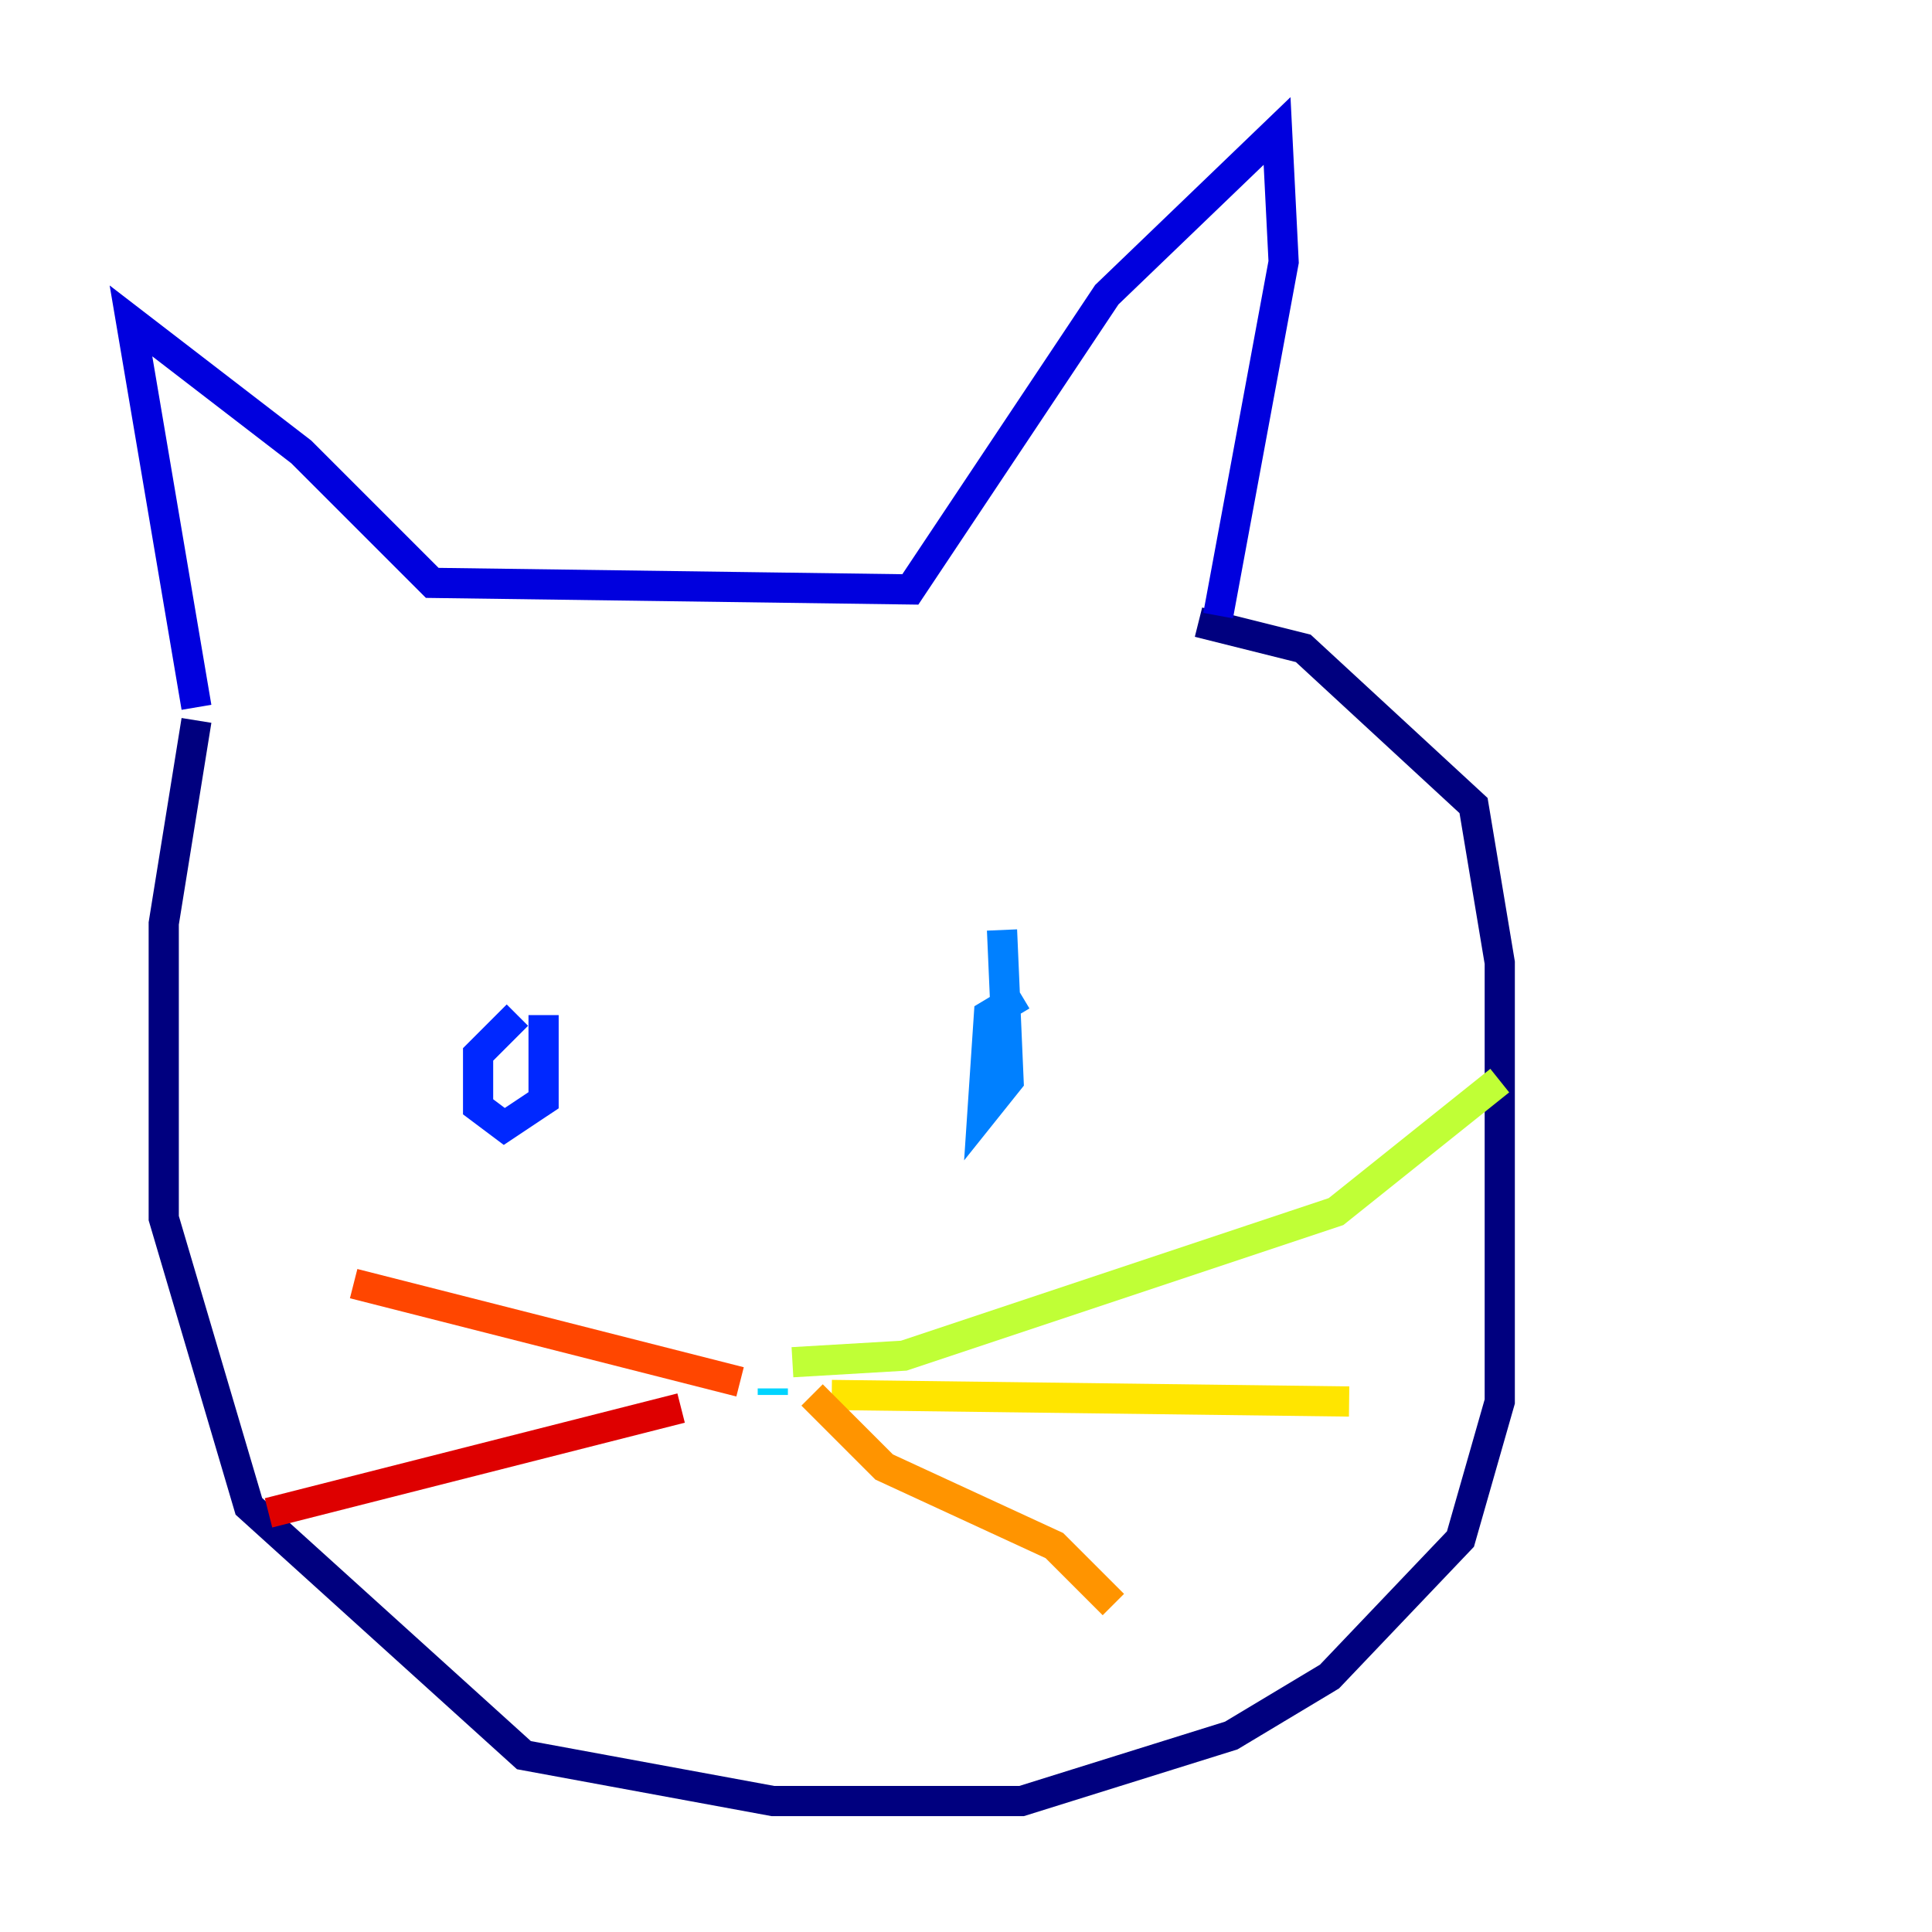 <?xml version="1.0" encoding="utf-8" ?>
<svg baseProfile="tiny" height="128" version="1.2" viewBox="0,0,128,128" width="128" xmlns="http://www.w3.org/2000/svg" xmlns:ev="http://www.w3.org/2001/xml-events" xmlns:xlink="http://www.w3.org/1999/xlink"><defs /><polyline fill="none" points="13.017,47.729 10.848,61.18 10.848,80.705 16.488,99.797 34.712,116.285 51.2,119.322 67.688,119.322 81.573,114.983 88.081,111.078 96.759,101.966 99.363,92.854 99.363,63.783 97.627,53.37 86.346,42.956 79.403,41.22" stroke="#00007f" stroke-width="2" /><polyline fill="none" points="13.017,46.861 8.678,21.261 19.959,29.939 28.637,38.617 60.312,39.051 73.329,19.525 84.61,8.678 85.044,17.356 80.705,40.786" stroke="#0000de" stroke-width="2" /><polyline fill="none" points="34.278,67.254 31.675,69.858 31.675,73.329 33.41,74.63 36.014,72.895 36.014,67.254" stroke="#0028ff" stroke-width="2" /><polyline fill="none" points="67.688,65.953 65.519,67.254 65.085,73.763 66.82,71.593 66.386,61.614" stroke="#0080ff" stroke-width="2" /><polyline fill="none" points="51.2,92.42 51.2,91.986" stroke="#00d4ff" stroke-width="2" /><polyline fill="none" points="51.634,92.42 51.634,92.42" stroke="#36ffc0" stroke-width="2" /><polyline fill="none" points="51.634,92.42 51.634,92.42" stroke="#7cff79" stroke-width="2" /><polyline fill="none" points="52.502,90.251 59.878,89.817 88.515,80.271 99.363,71.593" stroke="#c0ff36" stroke-width="2" /><polyline fill="none" points="55.105,92.42 89.383,92.854" stroke="#ffe500" stroke-width="2" /><polyline fill="none" points="53.803,92.42 58.576,97.193 69.858,102.4 73.763,106.305" stroke="#ff9400" stroke-width="2" /><polyline fill="none" points="49.031,91.552 23.43,85.044" stroke="#ff4600" stroke-width="2" /><polyline fill="none" points="45.125,93.288 17.79,100.231" stroke="#de0000" stroke-width="2" /><polyline fill="none" points="46.427,95.891 46.427,95.891" stroke="#7f0000" stroke-width="2" /></svg>